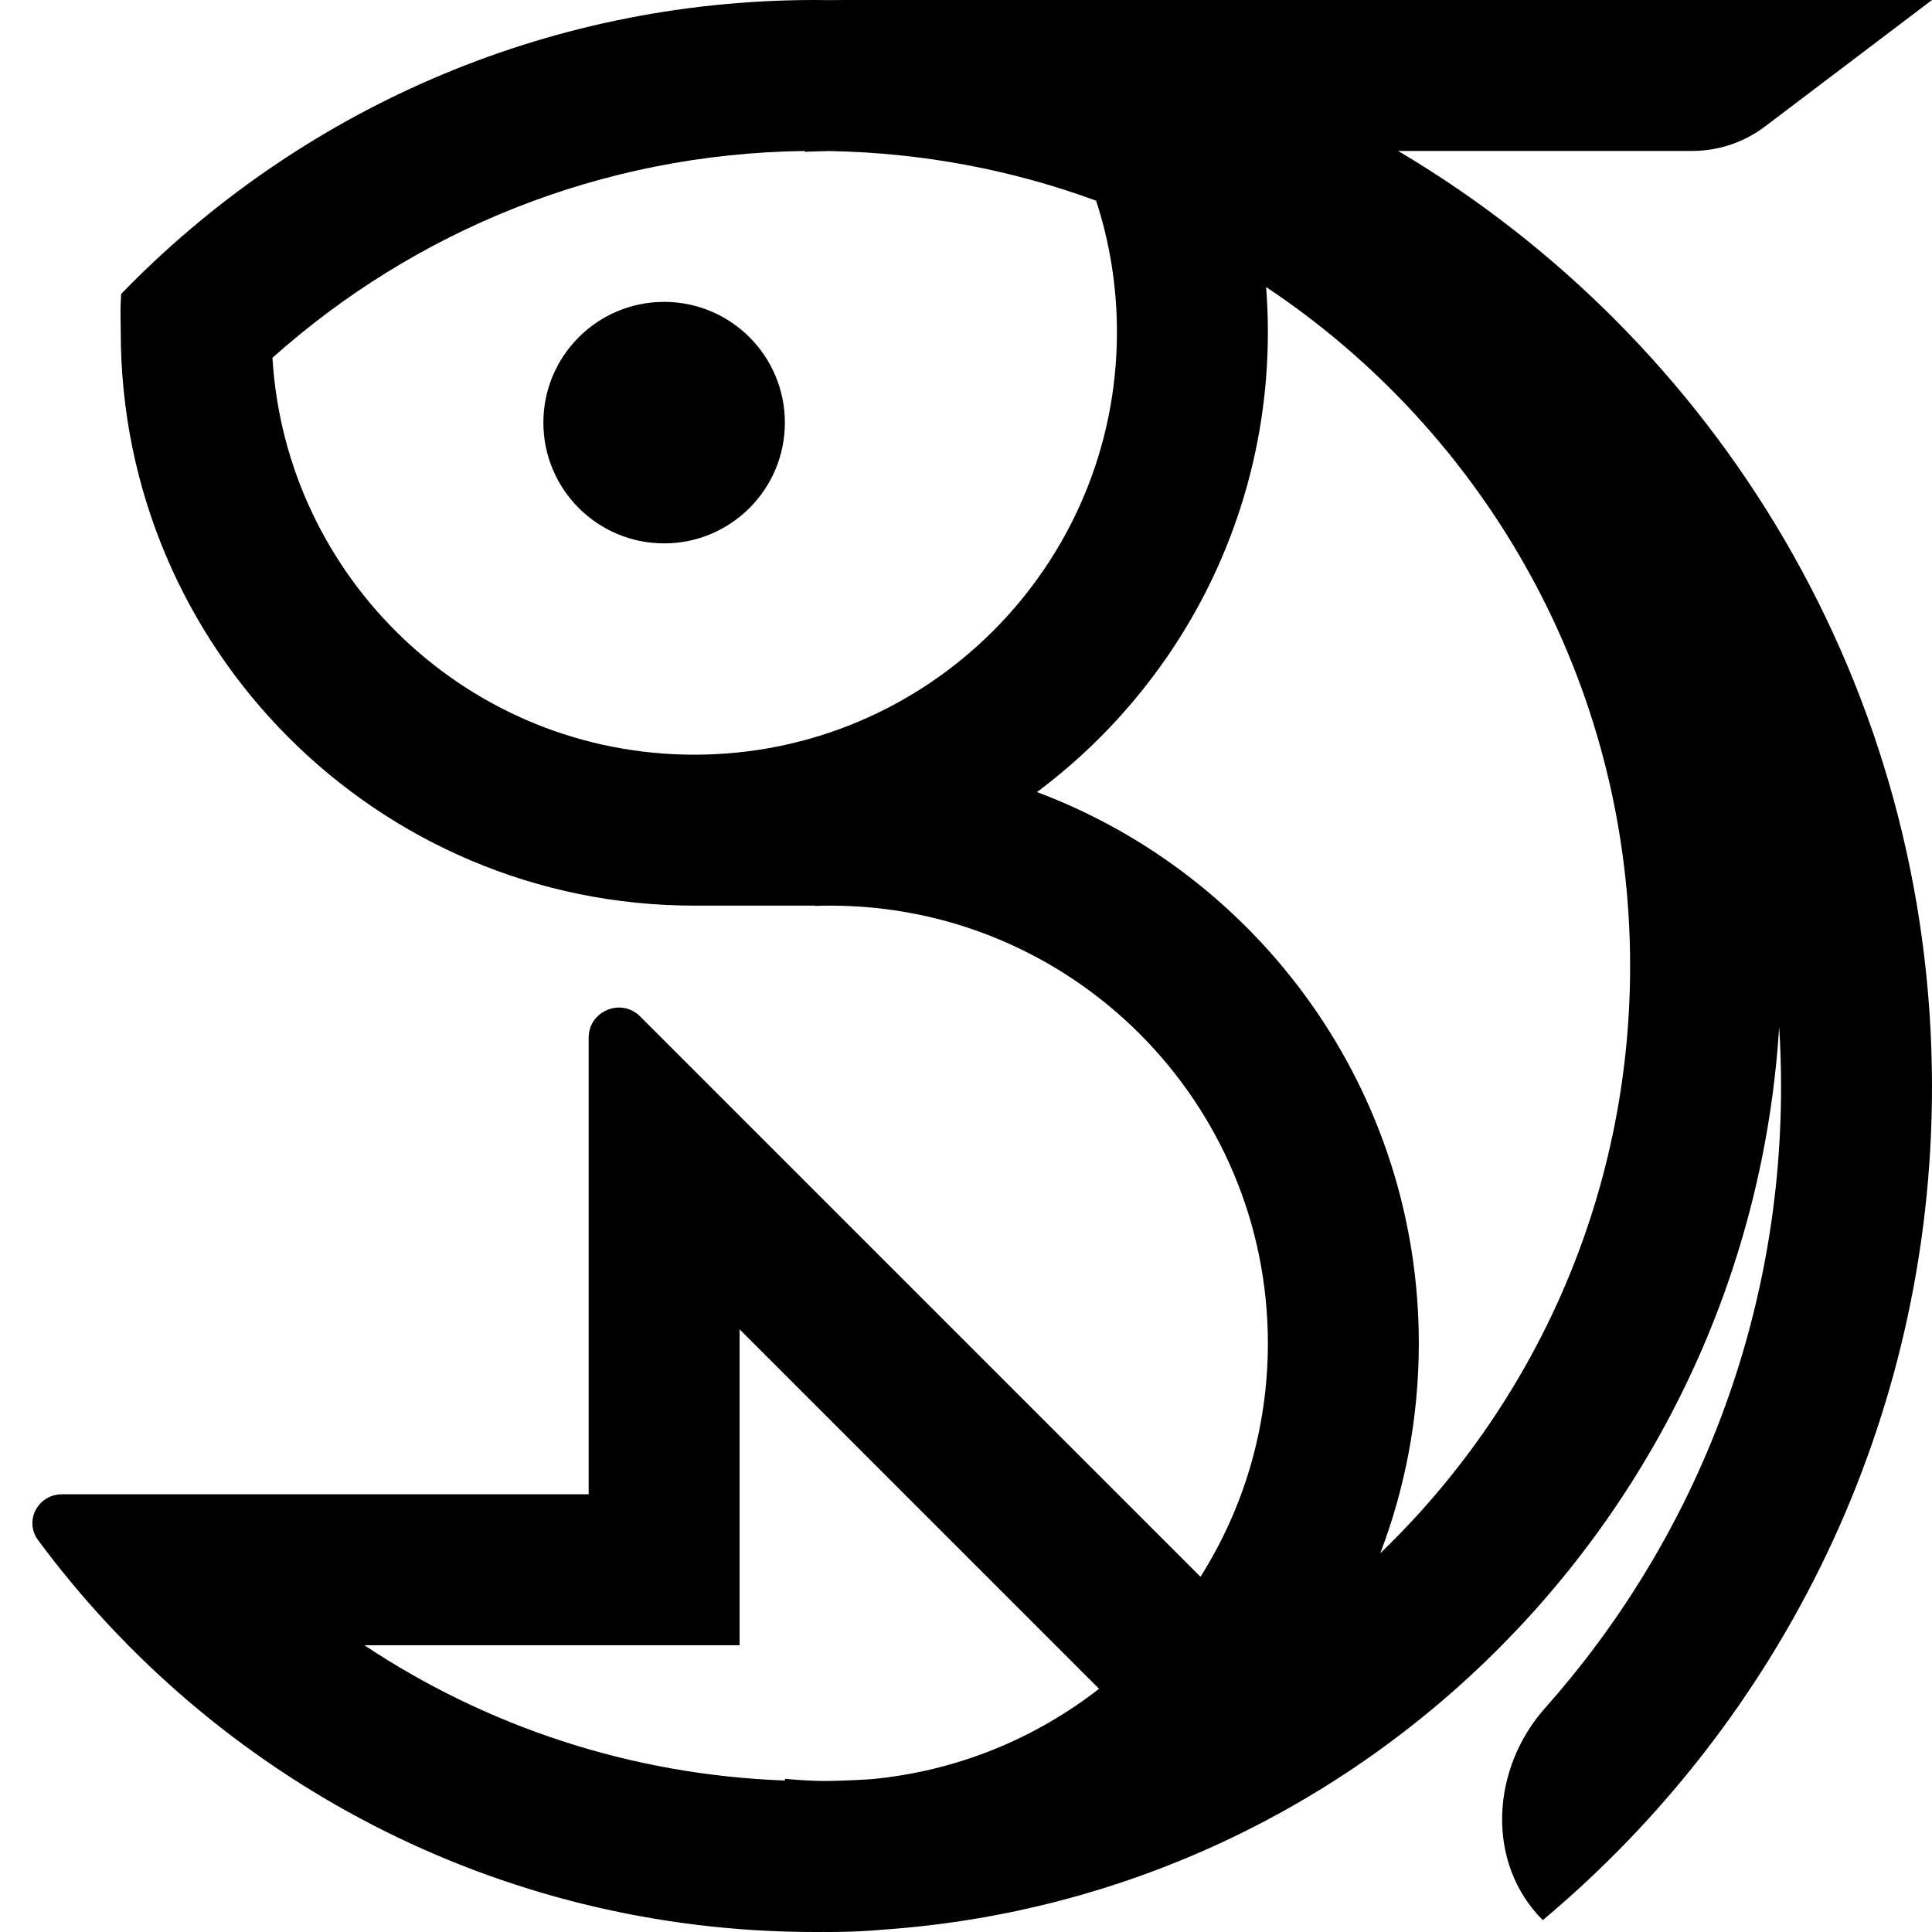 <svg width="64" height="64" viewBox="0 0 64 64" fill="none" xmlns="http://www.w3.org/2000/svg">
<path d="M22 18C24.209 18 26 16.209 26 14C26 11.791 24.209 10 22 10C19.791 10 18 11.791 18 14C18 16.209 19.791 18 22 18Z" fill="black"/>
<path fill-rule="evenodd" clip-rule="evenodd" d="M2.054 49.5C1.259 49.5 0.789 50.379 1.261 51.018C7.091 58.894 16.449 64 27 64C27.093 64 27.187 64 27.281 63.999C27.354 64 27.427 64 27.5 64C28.097 64 28.688 63.973 29.272 63.921C45.22 62.802 57.944 49.997 58.937 34.015C58.979 34.672 59 35.333 59 36C59 43.9 56.044 51.111 51.179 56.585C49.394 58.593 49.207 61.707 51.107 63.607C58.988 57.003 64 47.087 64 36C64 22.805 56.901 11.268 46.314 5H56.056C56.928 5 57.776 4.715 58.471 4.188L64 0H28C27.828 0 27.656 0.001 27.485 0.004C27.324 0.001 27.162 0 27 0C17.979 0 9.83 3.733 4.013 9.738L4 10C3.983 10.332 4 10.664 4 11C4 21.493 12.507 30 23 30C23.965 30 25.5 30 27 30L27 30.009C27.166 30.003 27.333 30 27.5 30C35.508 30 42 36.492 42 44.5C42 47.343 41.182 49.995 39.768 52.233L21.207 33.672C20.577 33.041 19.5 33.488 19.5 34.379V49.5L2.054 49.5ZM26.662 5.002C19.892 5.085 13.721 7.66 9.025 11.852C9.466 19.187 15.554 25 23 25C30.732 25 37 18.732 37 11C37 9.481 36.758 8.018 36.31 6.648C33.551 5.635 30.581 5.059 27.483 5.004C27.207 5.009 26.933 5.017 26.66 5.028L26.662 5.002ZM26.003 58.924C26.426 58.967 26.855 58.992 27.288 58.998C27.818 58.993 28.344 58.972 28.866 58.937C31.694 58.672 34.286 57.596 36.407 55.943L24.5 44.035V54.5H12.069C16.087 57.171 20.86 58.795 26.001 58.982L26.003 58.924ZM54 32C54 39.641 50.826 46.541 45.724 51.453C46.548 49.293 47 46.949 47 44.5C47 36.142 41.741 29.011 34.351 26.238C38.994 22.773 42 17.238 42 11C42 10.498 41.98 10 41.942 9.508C49.21 14.347 54 22.614 54 32Z" fill="black"/>
</svg>
